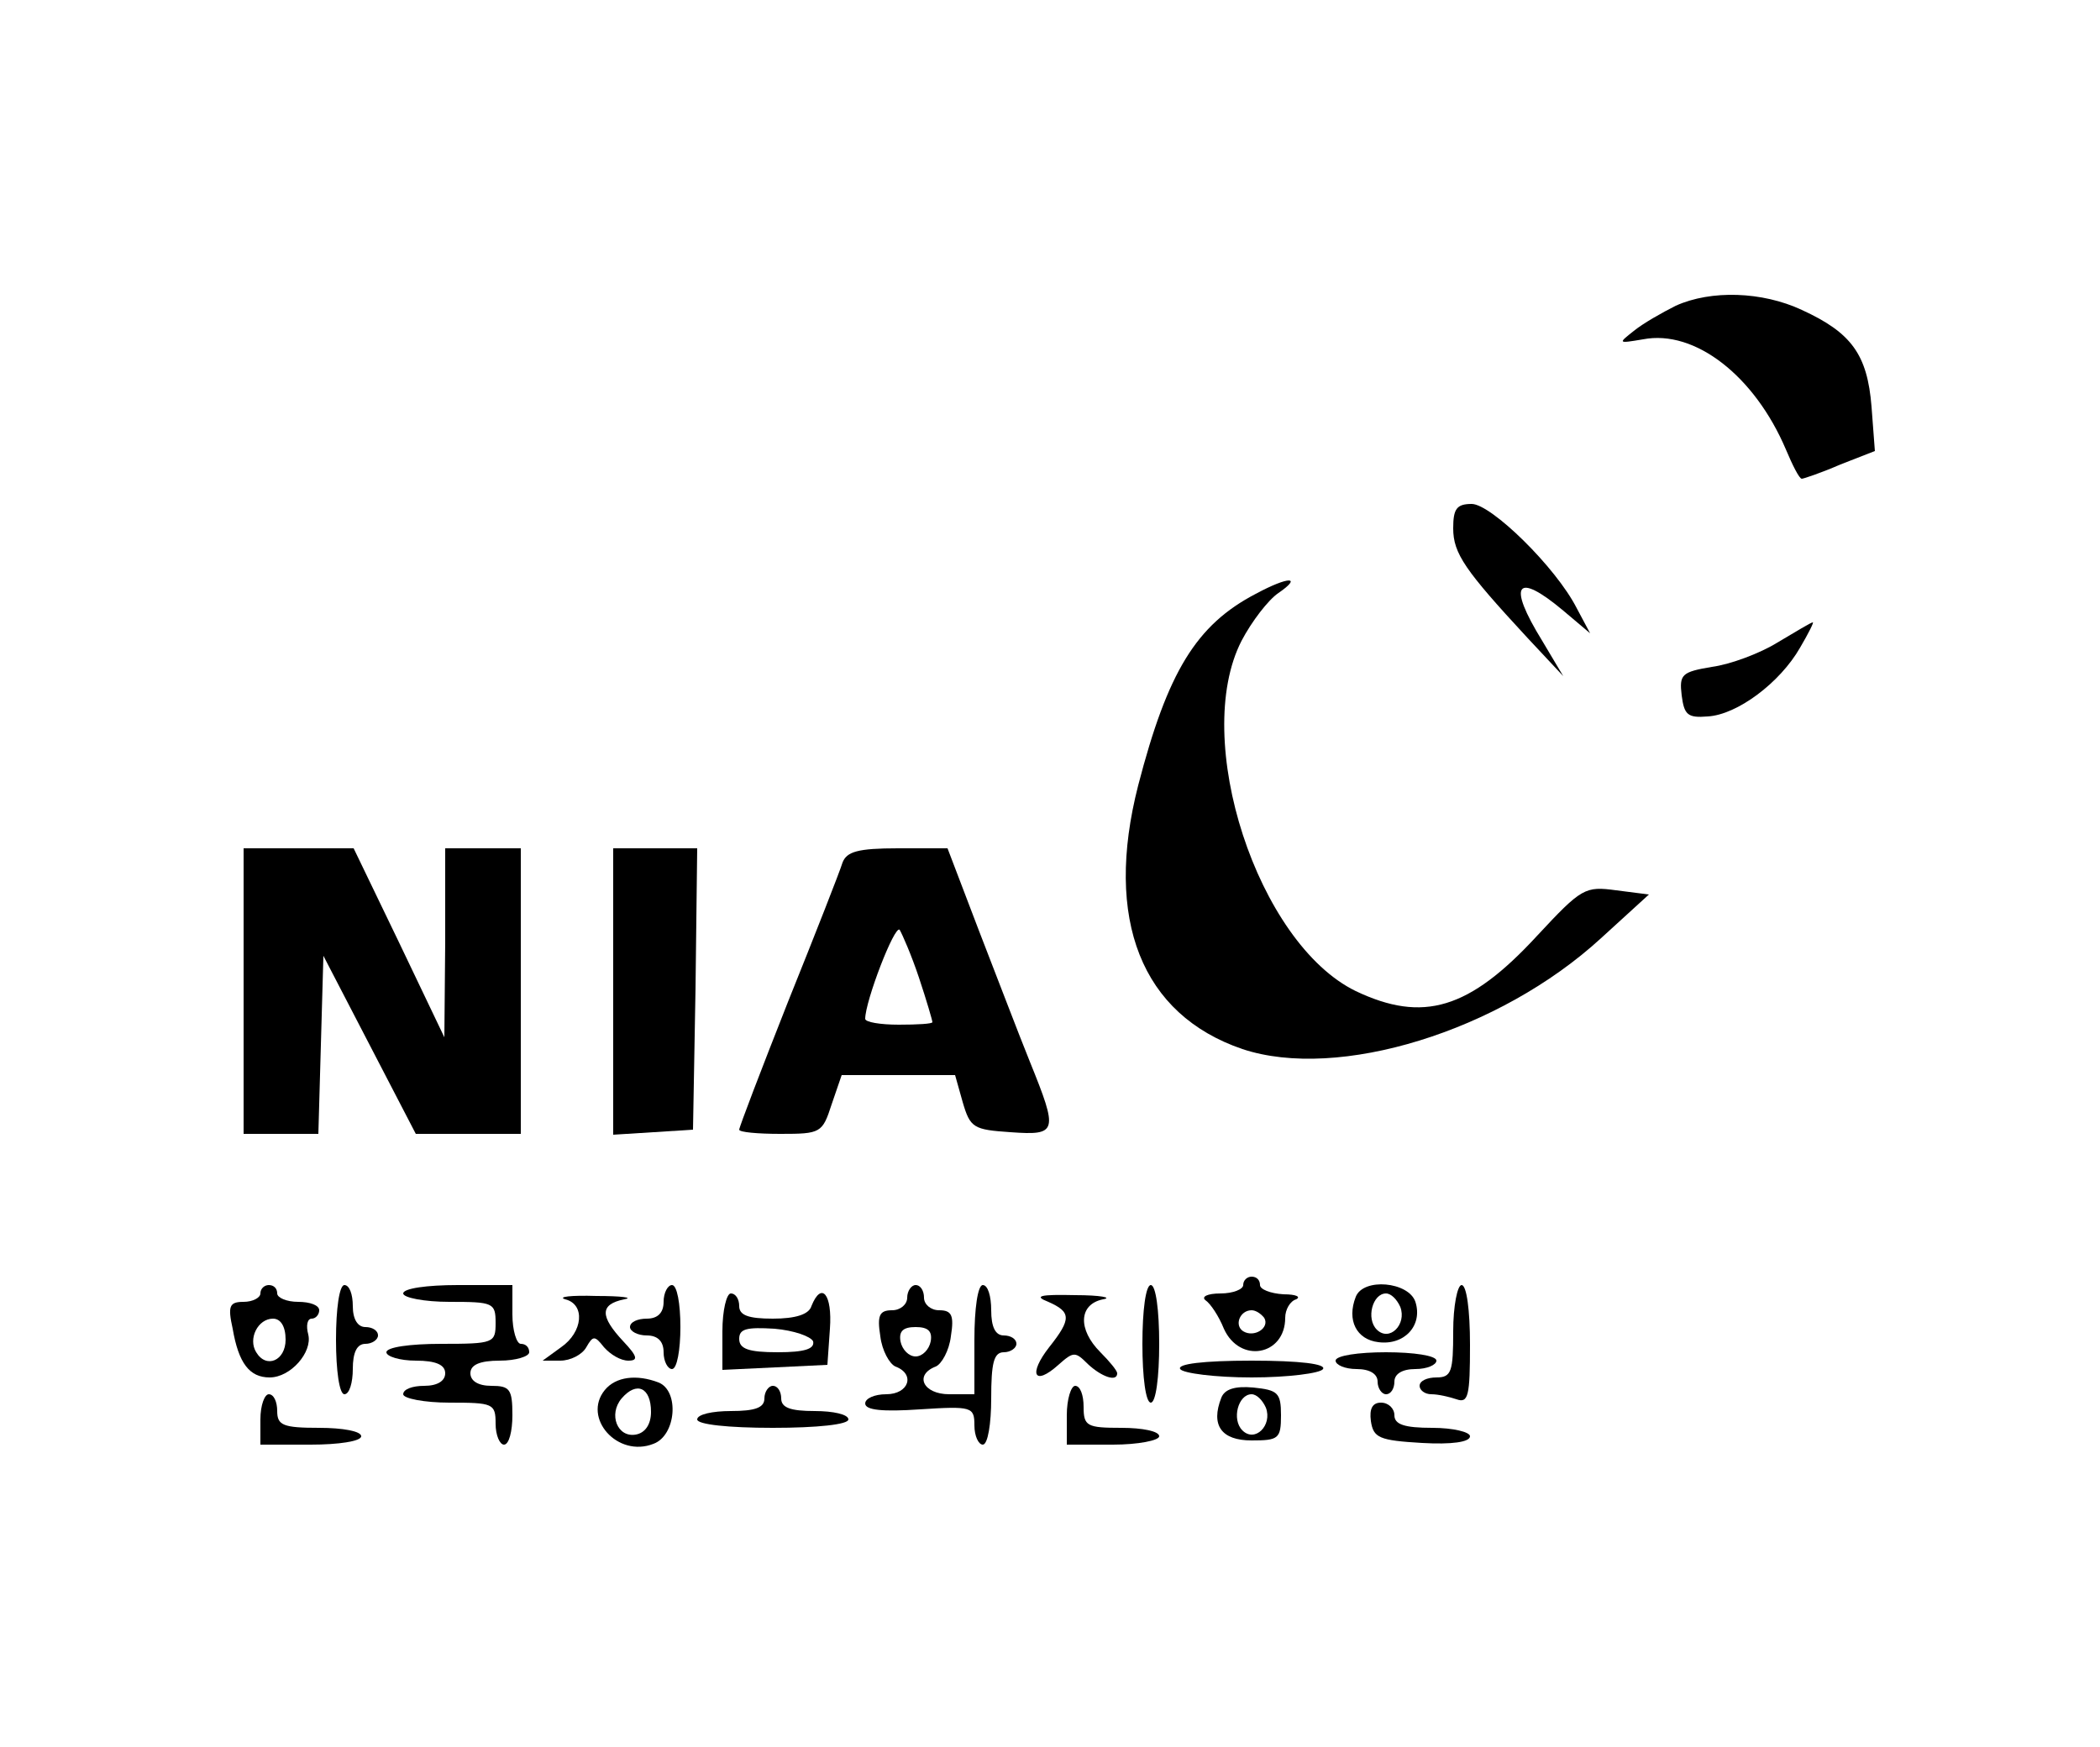 <?xml version="1.0" standalone="no"?>
<!DOCTYPE svg PUBLIC "-//W3C//DTD SVG 20010904//EN"
 "http://www.w3.org/TR/2001/REC-SVG-20010904/DTD/svg10.dtd">
<svg version="1.0" xmlns="http://www.w3.org/2000/svg"
 width="250pt" height="208pt" viewBox="0 0 250 208"
 preserveAspectRatio="xMidYMid meet">

<g transform="translate(0,208) scale(0.1,-0.1)"
fill="#000000" stroke="none">
<path d="M1995 1716 c-16 -8 -39 -21 -50 -30 -19 -15 -19 -15 11 -10 62 12
133 -44 170 -131 8 -19 16 -35 19 -35 2 0 23 7 46 17 l41 16 -4 53 c-5 62 -24
88 -83 115 -47 22 -108 24 -150 5z"/>
<path d="M1730 1451 c0 -30 14 -50 88 -130 l43 -46 -25 42 c-42 68 -31 83 25
36 l32 -27 -16 30 c-25 49 -102 124 -125 124 -18 0 -22 -6 -22 -29z"/>
<path d="M1495 1373 c-71 -37 -105 -93 -140 -228 -41 -160 4 -273 124 -314
114 -38 306 21 427 132 l57 52 -39 5 c-37 5 -41 3 -94 -54 -81 -88 -136 -104
-216 -66 -117 57 -196 300 -136 417 12 23 32 49 44 57 29 20 12 20 -27 -1z"/>
<path d="M2116 1315 c-21 -13 -56 -26 -78 -29 -36 -6 -39 -9 -36 -34 3 -23 7
-27 31 -25 35 2 86 40 110 82 10 17 17 31 15 30 -2 0 -20 -11 -42 -24z"/>
<path d="M290 900 l0 -170 45 0 44 0 3 106 3 106 55 -106 55 -106 63 0 62 0 0
170 0 170 -45 0 -45 0 0 -112 -1 -113 -54 113 -54 112 -65 0 -66 0 0 -170z"/>
<path d="M730 899 l0 -170 48 3 47 3 3 168 2 167 -50 0 -50 0 0 -171z"/>
<path d="M1003 1053 c-3 -10 -32 -84 -65 -166 -32 -81 -58 -149 -58 -152 0 -3
22 -5 49 -5 48 0 50 1 61 35 l12 35 67 0 68 0 9 -32 c9 -31 13 -33 57 -36 56
-4 57 0 23 84 -13 32 -40 103 -61 157 l-37 97 -59 0 c-48 0 -61 -4 -66 -17z
m91 -137 c9 -27 16 -51 16 -53 0 -2 -18 -3 -40 -3 -22 0 -40 3 -40 7 0 21 35
112 41 106 3 -5 14 -30 23 -57z"/>
<path d="M1480 550 c0 -5 -12 -10 -27 -10 -16 0 -23 -4 -18 -8 6 -4 16 -19 22
-34 19 -42 73 -32 73 13 0 10 6 20 13 22 6 3 0 6 -15 6 -16 1 -28 6 -28 11 0
6 -4 10 -10 10 -5 0 -10 -4 -10 -10z m25 -39 c7 -12 -12 -24 -25 -16 -11 7 -4
25 10 25 5 0 11 -4 15 -9z"/>
<path d="M310 540 c0 -5 -9 -10 -20 -10 -17 0 -19 -5 -13 -32 7 -41 20 -58 44
-58 25 0 51 30 46 51 -3 11 -1 19 4 19 5 0 9 5 9 10 0 6 -11 10 -25 10 -14 0
-25 5 -25 10 0 6 -4 10 -10 10 -5 0 -10 -4 -10 -10z m30 -55 c0 -25 -23 -35
-35 -15 -10 16 2 40 20 40 9 0 15 -9 15 -25z"/>
<path d="M400 485 c0 -37 4 -65 10 -65 6 0 10 14 10 30 0 20 5 30 15 30 8 0
15 5 15 10 0 6 -7 10 -15 10 -9 0 -15 9 -15 25 0 14 -4 25 -10 25 -6 0 -10
-28 -10 -65z"/>
<path d="M480 540 c0 -5 25 -10 55 -10 52 0 55 -1 55 -25 0 -24 -2 -25 -65
-25 -37 0 -65 -4 -65 -10 0 -5 16 -10 35 -10 24 0 35 -5 35 -15 0 -9 -9 -15
-25 -15 -14 0 -25 -4 -25 -10 0 -5 25 -10 55 -10 52 0 55 -1 55 -25 0 -14 5
-25 10 -25 6 0 10 16 10 35 0 31 -3 35 -25 35 -16 0 -25 6 -25 15 0 10 11 15
35 15 19 0 35 5 35 10 0 6 -4 10 -10 10 -5 0 -10 16 -10 35 l0 35 -65 0 c-37
0 -65 -4 -65 -10z"/>
<path d="M790 530 c0 -13 -7 -20 -20 -20 -11 0 -20 -4 -20 -10 0 -5 9 -10 20
-10 13 0 20 -7 20 -20 0 -11 5 -20 10 -20 6 0 10 23 10 50 0 28 -4 50 -10 50
-5 0 -10 -9 -10 -20z"/>
<path d="M1080 535 c0 -8 -8 -15 -18 -15 -15 0 -18 -6 -14 -31 2 -17 11 -33
18 -36 24 -9 16 -33 -11 -33 -14 0 -25 -5 -25 -11 0 -8 21 -10 65 -7 62 4 65
3 65 -19 0 -13 5 -23 10 -23 6 0 10 25 10 55 0 42 3 55 15 55 8 0 15 5 15 10
0 6 -7 10 -15 10 -10 0 -15 10 -15 30 0 17 -4 30 -10 30 -6 0 -10 -28 -10 -65
l0 -65 -30 0 c-31 0 -42 23 -16 33 7 3 16 19 18 36 4 25 1 31 -14 31 -10 0
-18 7 -18 15 0 8 -4 15 -10 15 -5 0 -10 -7 -10 -15z m28 -52 c-2 -10 -10 -18
-18 -18 -8 0 -16 8 -18 18 -2 12 3 17 18 17 15 0 20 -5 18 -17z"/>
<path d="M1360 480 c0 -40 4 -70 10 -70 6 0 10 30 10 70 0 40 -4 70 -10 70 -6
0 -10 -30 -10 -70z"/>
<path d="M1614 536 c-11 -28 1 -51 27 -54 31 -4 53 20 44 48 -8 24 -62 29 -71
6z m53 -12 c8 -21 -13 -42 -28 -27 -13 13 -5 43 11 43 6 0 13 -7 17 -16z"/>
<path d="M1730 495 c0 -48 -2 -55 -20 -55 -11 0 -20 -4 -20 -10 0 -5 6 -10 14
-10 8 0 21 -3 30 -6 14 -5 16 4 16 65 0 41 -4 71 -10 71 -5 0 -10 -25 -10 -55z"/>
<path d="M673 533 c24 -6 21 -39 -5 -57 l-22 -16 21 0 c12 0 26 7 31 16 8 14
10 14 21 0 8 -9 20 -16 29 -16 12 0 11 5 -6 23 -28 30 -28 44 1 50 12 2 -3 4
-33 4 -30 1 -47 -1 -37 -4z"/>
<path d="M860 495 l0 -46 63 3 62 3 3 43 c3 41 -10 57 -22 27 -3 -10 -19 -15
-46 -15 -29 0 -40 4 -40 15 0 8 -4 15 -10 15 -5 0 -10 -20 -10 -45z m108 -12
c2 -9 -10 -13 -42 -13 -35 0 -46 4 -46 16 0 12 9 14 42 12 23 -2 43 -9 46 -15z"/>
<path d="M1248 530 c27 -12 28 -20 1 -54 -25 -32 -18 -47 11 -21 18 16 20 16
35 1 16 -15 35 -22 35 -11 0 3 -9 14 -20 25 -27 27 -26 57 3 63 12 2 -3 5 -33
5 -42 1 -50 -1 -32 -8z"/>
<path d="M1590 460 c0 -5 11 -10 25 -10 16 0 25 -6 25 -15 0 -8 5 -15 10 -15
6 0 10 7 10 15 0 9 9 15 25 15 14 0 25 5 25 10 0 6 -27 10 -60 10 -33 0 -60
-4 -60 -10z"/>
<path d="M1405 450 c3 -5 42 -10 85 -10 43 0 82 5 85 10 4 6 -27 10 -85 10
-58 0 -89 -4 -85 -10z"/>
<path d="M720 425 c-27 -33 15 -81 58 -64 27 10 31 63 6 73 -26 10 -51 7 -64
-9z m55 -26 c0 -15 -7 -25 -18 -27 -22 -4 -33 24 -17 43 18 21 35 13 35 -16z"/>
<path d="M910 415 c0 -11 -11 -15 -40 -15 -22 0 -40 -4 -40 -10 0 -6 37 -10
90 -10 53 0 90 4 90 10 0 6 -18 10 -40 10 -29 0 -40 4 -40 15 0 8 -4 15 -10
15 -5 0 -10 -7 -10 -15z"/>
<path d="M1270 395 l0 -35 55 0 c30 0 55 5 55 10 0 6 -20 10 -45 10 -41 0 -45
2 -45 25 0 14 -4 25 -10 25 -5 0 -10 -16 -10 -35z"/>
<path d="M1454 416 c-13 -33 0 -51 36 -51 32 0 35 2 35 30 0 27 -4 30 -33 33
-22 2 -34 -2 -38 -12z m53 -12 c8 -21 -13 -42 -28 -27 -13 13 -5 43 11 43 6 0
13 -7 17 -16z"/>
<path d="M310 390 l0 -30 60 0 c33 0 60 4 60 10 0 6 -22 10 -50 10 -43 0 -50
3 -50 20 0 11 -4 20 -10 20 -5 0 -10 -13 -10 -30z"/>
<path d="M1632 388 c3 -20 10 -23 61 -26 35 -2 57 1 57 8 0 5 -20 10 -45 10
-33 0 -45 4 -45 15 0 8 -7 15 -16 15 -10 0 -14 -7 -12 -22z"/>
</g>
</svg>
